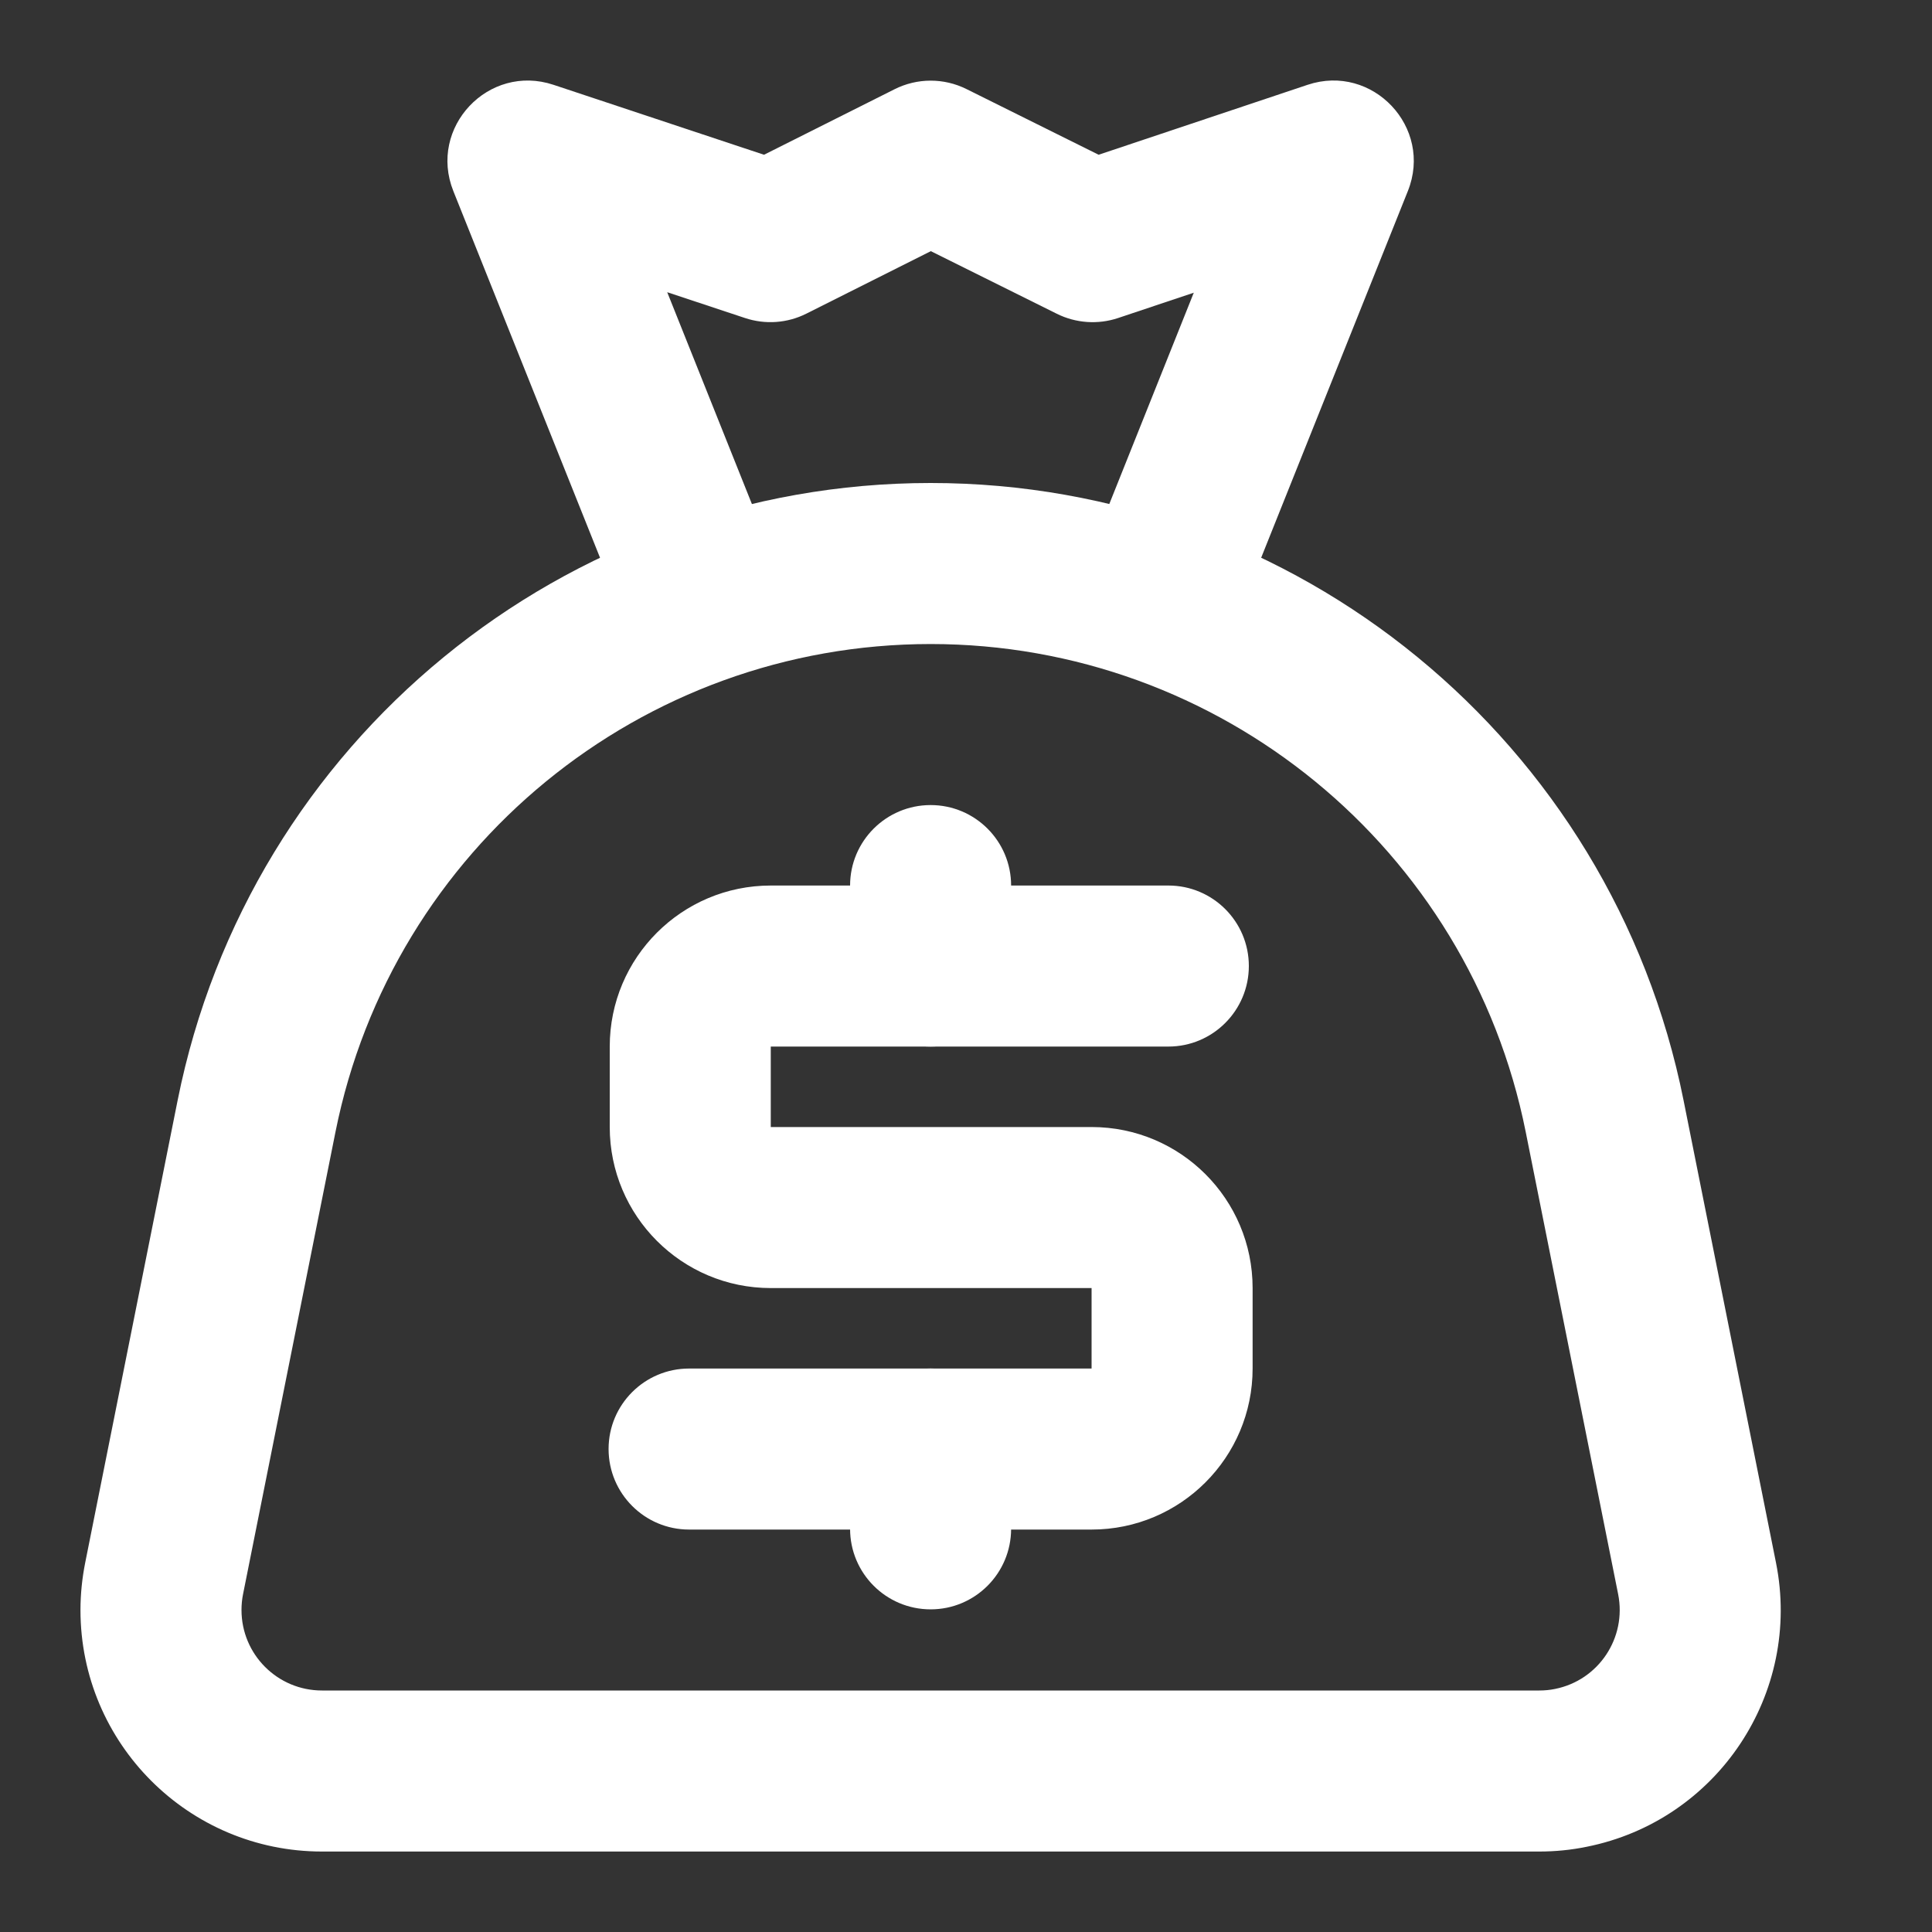 <svg width="20" height="20" viewBox="0 0 20 20" fill="none" xmlns="http://www.w3.org/2000/svg">
<rect x="0" y="0" width="20" height="20" fill="#333333" stroke="none"/>
<g id="Icon / Money">
<g id="Business Line Color">
<g id="Pouch">
<path id="Path" d="M3.848 17.5C4.308 17.5 4.681 17.873 4.681 18.334C4.681 18.794 4.308 19.167 3.848 19.167H3.333C1.953 19.167 0.833 18.048 0.833 16.667C0.833 16.502 0.85 16.338 0.882 16.177L1.839 11.39C2.582 7.675 5.845 5 9.634 5C13.423 5 16.685 7.675 17.428 11.39L18.385 16.177C18.656 17.53 17.778 18.848 16.424 19.118C16.263 19.151 16.099 19.167 15.934 19.167H3.333C2.873 19.167 2.5 18.794 2.5 18.334C2.5 17.873 2.873 17.5 3.333 17.5H15.934C15.989 17.5 16.044 17.495 16.097 17.484C16.549 17.394 16.841 16.955 16.751 16.503L15.794 11.717C15.207 8.781 12.628 6.667 9.634 6.667C6.639 6.667 4.061 8.781 3.473 11.717L2.516 16.503C2.505 16.557 2.5 16.612 2.5 16.667C2.5 17.127 2.873 17.5 3.333 17.5H3.848Z" fill="white"/>
<path id="Path_2" d="M12.095 10.834C12.555 10.834 12.928 10.46 12.928 10C12.928 9.54 12.555 9.167 12.095 9.167H7.979C7.058 9.167 6.312 9.913 6.312 10.834V11.667C6.312 12.587 7.058 13.334 7.979 13.334H11.3V14.167H7.134C6.673 14.167 6.3 14.54 6.3 15C6.3 15.46 6.673 15.834 7.134 15.834H11.3C12.221 15.834 12.967 15.087 12.967 14.167V13.334C12.967 12.413 12.221 11.667 11.3 11.667H7.979V10.834H12.095Z" fill="white"/>
<path id="Path_3" d="M10.467 15.826C10.467 16.287 10.094 16.66 9.634 16.66C9.173 16.66 8.8 16.287 8.8 15.826V15C8.8 14.54 9.173 14.167 9.634 14.167C10.094 14.167 10.467 14.54 10.467 15V15.826Z" fill="white"/>
<path id="Path_4" d="M10.467 10C10.467 10.46 10.094 10.834 9.634 10.834C9.173 10.834 8.8 10.46 8.8 10V9.167C8.8 8.707 9.173 8.334 9.634 8.334C10.094 8.334 10.467 8.707 10.467 9.167V10Z" fill="white"/>
<path id="Path_5" d="M12.358 3.03L11.36 5.526C11.189 5.953 11.397 6.438 11.824 6.609C12.252 6.78 12.736 6.572 12.907 6.145L14.574 1.978C14.838 1.319 14.209 0.653 13.536 0.878L11.373 1.602L10.005 0.922C9.77 0.805 9.494 0.806 9.26 0.924L7.909 1.602L5.73 0.878C5.057 0.654 4.43 1.319 4.693 1.978L6.36 6.145C6.531 6.572 7.016 6.78 7.443 6.609C7.87 6.438 8.078 5.953 7.907 5.526L6.907 3.025L7.712 3.292C7.922 3.362 8.151 3.346 8.349 3.246L9.636 2.6L10.94 3.248C11.137 3.346 11.366 3.362 11.575 3.292L12.358 3.03Z" fill="white"/>
</g>
</g>
</g>
</svg>
